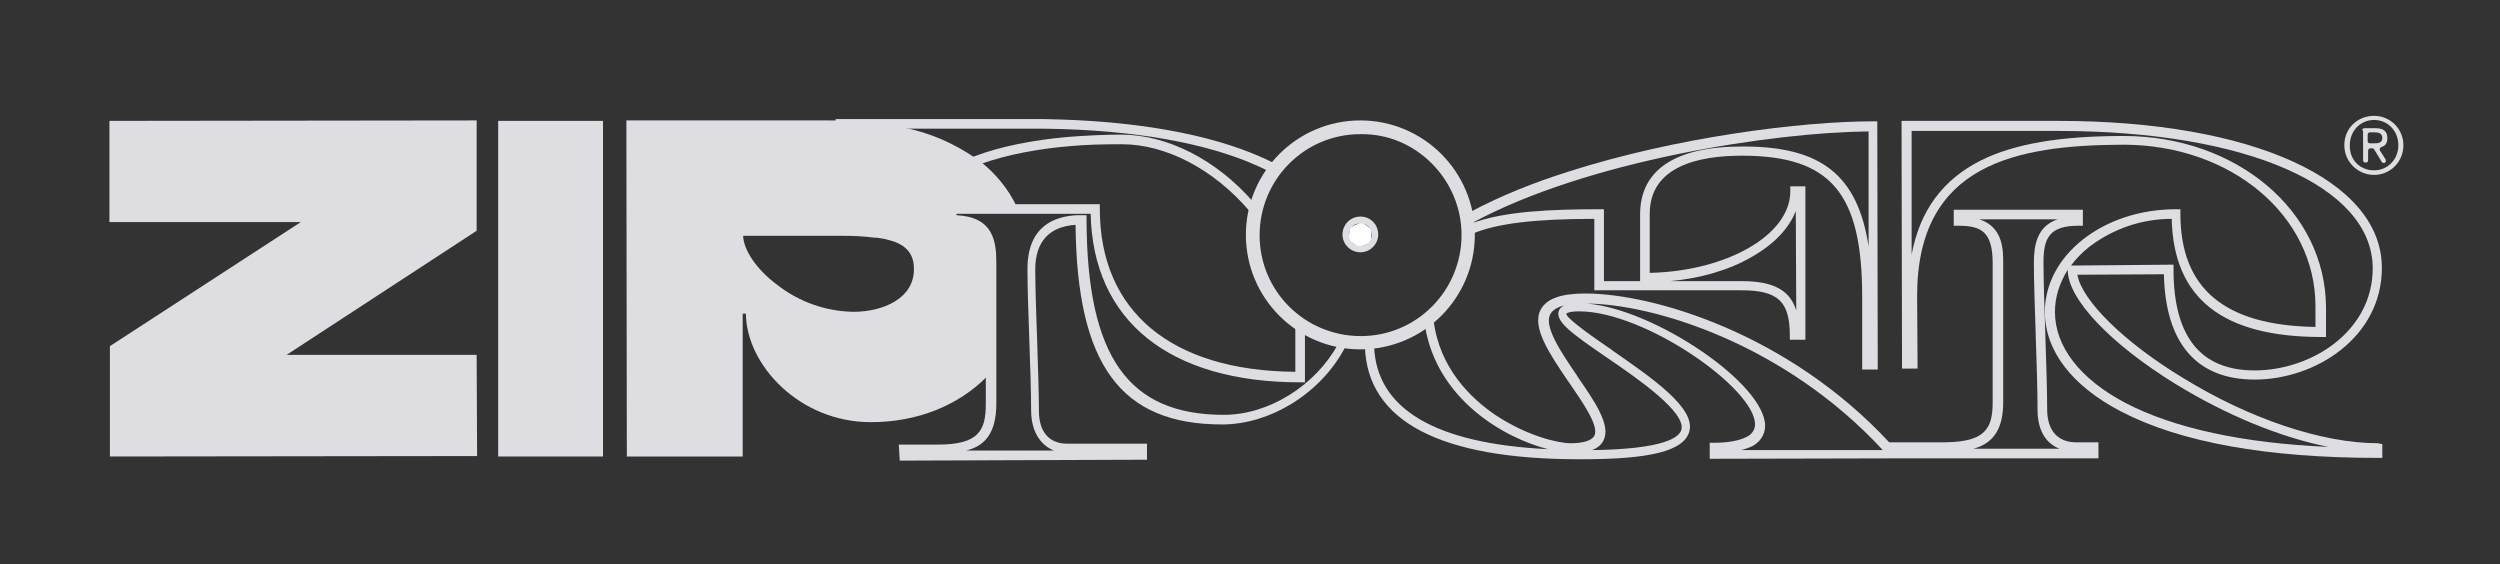 <?xml version="1.0" encoding="utf-8"?>
<!-- Generator: Adobe Illustrator 24.0.1, SVG Export Plug-In . SVG Version: 6.00 Build 0)  -->
<svg version="1.1" id="Calque_1" xmlns="http://www.w3.org/2000/svg" xmlns:xlink="http://www.w3.org/1999/xlink" x="0px" y="0px"
	 viewBox="0 0 546 123.2" style="enable-background:new 0 0 546 123.2;" xml:space="preserve">
<rect x="0" y="0" width="546" height="123.2" fill="#333333" stroke="none"/>
<style type="text/css">
	.st0{fill-rule:evenodd;clip-rule:evenodd;fill:#FDFFFF;}
	.st1{fill:#DEDEE2;}
</style>
<title>zipperlogo</title>
<polygon class="st0" points="299.4,52.9 296.8,54.1 294.5,52.4 294.8,49.7 297.4,48.5 299.6,50.1 "/>
<rect x="108.8" y="26.4" class="st1" width="22.9" height="73.3"/>
<polygon class="st1" points="23.9,48.5 65.7,48.5 24,75.6 24,75.6 24,99.7 104.2,99.6 104.1,77.5 62.6,77.5 104.1,50.4 104.1,50.4 
	104.1,26.3 23.9,26.4 "/>
<path class="st1" d="M297.1,55.1c-2.1,0-3.9-1.7-3.9-3.9c0-2.1,1.7-3.9,3.9-3.9s3.9,1.7,3.9,3.9l0,0C301,53.4,299.2,55.1,297.1,55.1
	z M297.1,48.8c-1.4,0-2.5,1.1-2.5,2.4c0,1.4,1.1,2.5,2.5,2.5s2.5-1.1,2.5-2.5C299.6,49.9,298.5,48.8,297.1,48.8L297.1,48.8
	L297.1,48.8z"/>
<path class="st1" d="M215.6,56c0-4.6-1.7-7.3-8.5-7.3V45H222c-1.8-3.7-4.4-6.9-7.6-9.5c0,0,0,0-1.4-1c-4.7-3.2-9.9-5.5-15.5-6.6
	c-2.5-0.6-2.9-0.7-6.8-1.1c-3.2-0.4-6.5-0.5-9.8-0.5h-44.1l0.1,73.4h25.3V68.5h0.7c0.1,11.2,11.7,23.7,27.3,23.7
	c10.1,0,19.1-3.6,25.4-10v0.4l0,0C215.6,82.6,215.6,60.2,215.6,56z M186.4,68.1c-6.1-0.1-12-2.2-16.8-6c-4.4-3.3-7.2-7.5-7.3-10.6
	h21.8c2.3,0,4.6,0.1,6.8,0.4h0.2h0.4l0.4,0.1h0.2c0.6,0.1,1.3,0.2,1.9,0.4l0.4,0.1l0.3,0.1l0.4,0.1c3.1,1.1,4.5,3,4.5,6
	C199.7,65.2,192.8,68.1,186.4,68.1z"/>
<g>
	<path class="st1" d="M447.1,89.4c0-4-0.2-10.5-0.4-16.2v-0.1c-0.2-6-0.4-12.1-0.4-15.8c0-5.2,1.2-8,7.6-8h1v-3.5h-28.2v3.5h1
		c5,0,7.5,1.3,7.5,8.2v30.3c0,5.8-1.6,8.7-10.4,8.8h-12.2c-22.1-23.8-51.6-32.5-66.4-32.5c-5.2,0-8.4,1.1-9.7,3.5
		c-2.1,3.9,2.1,9.9,6,15.7l0.3,0.4c3,4.4,6.5,9.4,5.4,11.5c-0.6,1-2.3,1.6-5.2,1.6c-2.7,0-9.5-1.6-16.3-6.1
		c-5.5-3.7-12.3-10.3-13.6-20.7l-0.1-0.6l-0.4,0.4c-0.2,0.2-0.4,0.4-0.6,0.5c-0.2,0.2-0.5,0.4-0.7,0.6l-0.1,0.1v0.1
		c2.6,16.2,17.4,24.6,26.9,27c-24.7-1.2-37.5-8.8-38-22.5v-0.3l-0.3,0.1c-0.5,0.1-0.9,0.1-1.4,0.1h-0.3v0.3
		c0.6,16.2,16.4,24.5,46.8,24.5c0.2,0,0.4,0,0.6,0c14.9,0,22.1-1.8,23.4-5.9c1.7-5.2-8.2-11.9-16.8-17.9l-0.1-0.1
		c-3.1-2.1-10.2-7-9.9-7.9c0,0,0.4-0.5,2.8-0.5c14.3,0,38.4,16.8,38.4,24.7c0,1.1-0.7,2.2-1.8,2.7c-1.5,0.8-4,1.3-7.1,1.3h-1v3.5
		l41.8-0.1h43.1v-3.5h-5.1C449.3,96.5,447.1,93.9,447.1,89.4z M350.2,96.2c1.7-3.3-1.9-8.5-5.7-14l-0.1-0.2
		c-3.4-5-7.3-10.7-5.8-13.4c0.5-0.9,1.5-1.5,3-1.9c-0.6,0.3-1,0.7-1.2,1.3c-0.6,2.3,2.8,4.8,10.7,10.2c6.9,4.7,17.2,11.9,16.1,15.7
		c-0.5,1.6-3.6,4.2-19.5,4.4C348.8,97.9,349.7,97.2,350.2,96.2z M382.6,97.5c1.8-0.9,2.9-2.6,2.9-4.5c0-9.2-24.2-25.5-38.9-26.7
		c14.4,0.1,43.1,8.7,64.6,32h-30.9C381.1,98.1,381.9,97.8,382.6,97.5z M376.4,98.6L376.4,98.6L376.4,98.6L376.4,98.6z M432.3,47.9
		h17.1c-4.5,1.5-5.2,5.6-5.2,9.5c0,3.8,0.2,10.1,0.4,15.6v0.3c0.2,5.4,0.4,12.1,0.4,16.2c0,4.3,1.7,7.3,4.8,8.5H431
		c4.5-1.2,6.5-4.5,6.5-10.2V57.5C437.5,54.6,437.5,49.6,432.3,47.9z"/>
	<path class="st1" d="M519.3,96.8c-12.1,0-28-5.3-42.6-14.3c-12.7-7.7-22-16.8-23-22.5l18.9-0.1c0.3,15,7.1,23,19.8,23
		c13.4,0,27.8-9.3,27.8-24.4c0-19.2-28.4-32.1-70.7-32.1h-34.2l0.1,53.8v0.3h3.4l-0.1-15.9c0-28.8,21.6-32.9,45-33
		c23.6,0,42,15.5,42,35.3v4.5c-19.9-0.3-29.5-8.4-29.5-24.7v-1h-1c-15.8,0-28.6,10-28.6,22.4c0,8.5,5.9,16.2,16.7,21.8
		c12.9,6.7,31.8,10.1,56,10.1h1v-3L519.3,96.8L519.3,96.8z M448.8,68.1c0-3.2,1-6.3,2.8-9.2V59c0,6.3,9.3,16.1,23.6,24.9
		c11.1,6.8,22.8,11.6,33.3,13.7c-18.6-0.8-33.8-4.1-44.3-9.6l0,0C454.3,82.8,448.8,75.7,448.8,68.1z M463.8,29.7
		c-13.9,0-23.8,1.7-31.1,5.3c-8.4,4.2-13.4,11-15.2,20.6v-27h32.1c41,0,68.6,12.1,68.6,30c0,13.8-13.4,22.3-25.8,22.3
		c-11.8,0-17.7-7.4-17.7-22v-1.1L452.3,58c1.1-1.5,2.4-2.8,4-4.1c5.3-4,11.5-6.1,18-6.1c0.4,17.4,11.1,25.8,32.7,25.8h1v-6.5
		C507.9,46.1,488.5,29.7,463.8,29.7z"/>
	<path class="st1" d="M321.1,47.3c0.1,0.3,0.2,0.7,0.2,1v0.5l0.4-0.2c25-13.5,65.4-19.7,86.4-19.9v25.1
		C405.7,38.2,397.7,32,380.8,32c-0.1,0-0.2,0-0.4,0c-14.5,0-22.2,5.1-22.2,14.8v14.6h-7.9V45.7h-1c-10.3,0-20.9,0.4-27.9,3.1
		l-0.2,0.1v0.2c0,0.2,0,0.5,0,0.8s0.1,0.6,0.1,0.9v0.4l0.4-0.2c5.3-2.2,13.4-3.2,26.5-3.2v15.6h32.1c8,0,10.6,2.4,10.6,9.9v0.9h3.4
		V40.7H391v1.1c0,9.5-13.8,17.4-30.7,17.8V46.7c0-10.5,10.9-12.7,20.1-12.7c19.4,0,26.3,8.1,26.3,30.8v15.9h3.4L410,26.8v-0.3h-1
		c-15.4,0-42.8,3.4-66.5,11c-7.6,2.4-14.6,5.2-21.4,8.8l-0.2,0.1v0.2C321,46.9,321,47.1,321.1,47.3z M382.6,56.1
		c4.9-2.8,8.1-6.2,9.6-10l0.1,21.7c-1.4-4.5-5.1-6.4-11.9-6.4h-15.7C371.4,60.8,377.6,59,382.6,56.1z"/>
	<path class="st1" d="M518.5,25.3c-3.6,0-6.5,2.7-6.5,6.4s3,6.5,6.5,6.5s6.4-2.8,6.4-6.5C524.9,28.1,522,25.3,518.5,25.3z
		 M518.5,37.2c-3.1,0-5.4-2.3-5.3-5.5c0-3.1,2.3-5.5,5.3-5.5s5.3,2.4,5.3,5.5S521.5,37.2,518.5,37.2z"/>
	<path class="st1" d="M520.1,32.1c0.8-0.2,1.3-0.8,1.3-1.9c0-1.5-0.8-2.2-2.6-2.2h-2.4c-0.3,0-0.5,0.2-0.5,0.5h0.2V35
		c0,0.3,0.2,0.5,0.5,0.5h0.1c0.3,0,0.5-0.2,0.5-0.5v-2.1c0-0.3,0.2-0.5,0.5-0.5h0.4c0.1,0,0.3,0,0.4,0.2l1.7,2.8
		c0.1,0.1,0.2,0.2,0.4,0.2c0.4,0,0.6-0.4,0.4-0.8l-1.2-1.9C519.6,32.6,519.8,32.2,520.1,32.1z M518.3,31.3h-0.7
		c-0.3,0-0.5-0.2-0.5-0.5v-1.4c0-0.3,0.2-0.5,0.5-0.5h1c0.8,0,1.7,0.2,1.7,1.2C520.3,31.3,519.3,31.3,518.3,31.3z"/>
	<path class="st1" d="M292.5,75l-0.1,0.3L292.5,75h-0.2l-0.1,0.2c-4.9,9-15.1,15.4-24.9,15.4c-20.9,0-29.9-12.7-30-42.6v-1h-2
		c-5,0.2-10.9,2.4-10.9,11.7V59c0,3.8,0.2,9.5,0.4,15.1c0.2,5.8,0.4,11.7,0.4,15.6c0,4.3,1.9,7.5,5,8.7H211c4.1-1,6.6-3.8,6.6-10.3
		V57.4c0-4.8-0.7-10-8.7-10.4v-0.3h29.3c0.5,23.4,17.2,36.8,45.8,36.8h1V72.4v-0.2l-0.1-0.1c-0.5-0.3-1-0.6-1.5-1l-0.5-0.4v10.5
		C255.8,81,240.2,68,240.2,45.6v-1h-33.4v4.3h0.3c6.8,0,8.2,2.8,8.2,7v32.3c0,5.9-1.6,8.9-10.5,8.9h-8.5l0.2,3.5l54-0.2v-3.5h-17.4
		c-4,0-6.2-2.6-6.2-7.2c0-3.9-0.2-9.4-0.4-15.7c-0.2-5.6-0.4-11.4-0.4-15.1c0-6.1,3-9.4,8.8-9.8c0.3,30.5,9.8,43.6,32,43.6
		c10.6,0,21.7-6.9,26.9-16.9l0.1-0.2l-0.1-0.1C293.5,75.2,293,75.1,292.5,75z"/>
	<path class="st1" d="M244.9,29.4c-3.7,0-7.6,0.2-11.6,0.5c-7.9,0.7-14.8,2.1-20.4,4.2l-0.5,0.2l2,1.4h0.1c5.5-1.9,12-3.2,19.4-3.8
		c3.2-0.3,6.7-0.4,11.1-0.4c9.7,0,20.1,5.5,27.9,14.6l0.4,0.5l0.1-0.6c0-0.3,0.1-0.6,0.2-0.8c0.1-0.3,0.2-0.6,0.2-0.9v-0.1l-0.1-0.1
		C265.7,34.9,254.9,29.4,244.9,29.4z"/>
	<path class="st1" d="M225.2,28.1c2.4,0,4.8,0,7.1,0.1c18.5,0.6,33.9,3.7,44.6,9.1l0.2,0.1l1.2-1.7l-0.3-0.2
		c-11.2-5.6-27.3-8.8-46.4-9.4c-2.1-0.1-4.3-0.1-6.4-0.1h-42.7v0.6l8.2,0.4c3.9,0.4,4.3,0.5,6.7,1.1H225.2z"/>
</g>
<g>
	<path class="st1" d="M297.1,75.9c-13.6,0-24.6-11-24.6-24.6s11-24.6,24.6-24.6l0,0c13.6,0,24.6,11,24.6,24.6S310.7,75.9,297.1,75.9
		z M297.1,28.9L297.1,28.9c-12.4,0-22.4,10.1-22.4,22.5s10.1,22.4,22.5,22.4s22.4-10.1,22.4-22.5l0,0
		C319.5,38.9,309.5,28.8,297.1,28.9L297.1,28.9z"/>
	<path class="st1" d="M297.1,76.3c-13.8,0-25-11.2-25-25s11.2-25,25-25s25,11.2,25,25S310.9,76.3,297.1,76.3z M297.1,27.1
		c-13.4,0-24.2,10.9-24.2,24.2c0,13.4,10.9,24.2,24.2,24.2s24.2-10.9,24.2-24.2C321.3,37.9,310.5,27.1,297.1,27.1z M297.2,74.2
		c-12.6,0-22.9-10.2-22.9-22.8s10.2-22.9,22.8-22.9c6.1,0,11.8,2.3,16.1,6.6c4.3,4.3,6.7,10,6.7,16.1
		C320,63.9,309.7,74.2,297.2,74.2z M297.1,29.3c-12.2,0-22,9.9-22,22.1s9.9,22,22.1,22s22-9.9,22-22.1c0-5.9-2.4-11.5-6.5-15.6
		C308.5,31.5,303,29.2,297.1,29.3L297.1,29.3z"/>
</g>
</svg>

